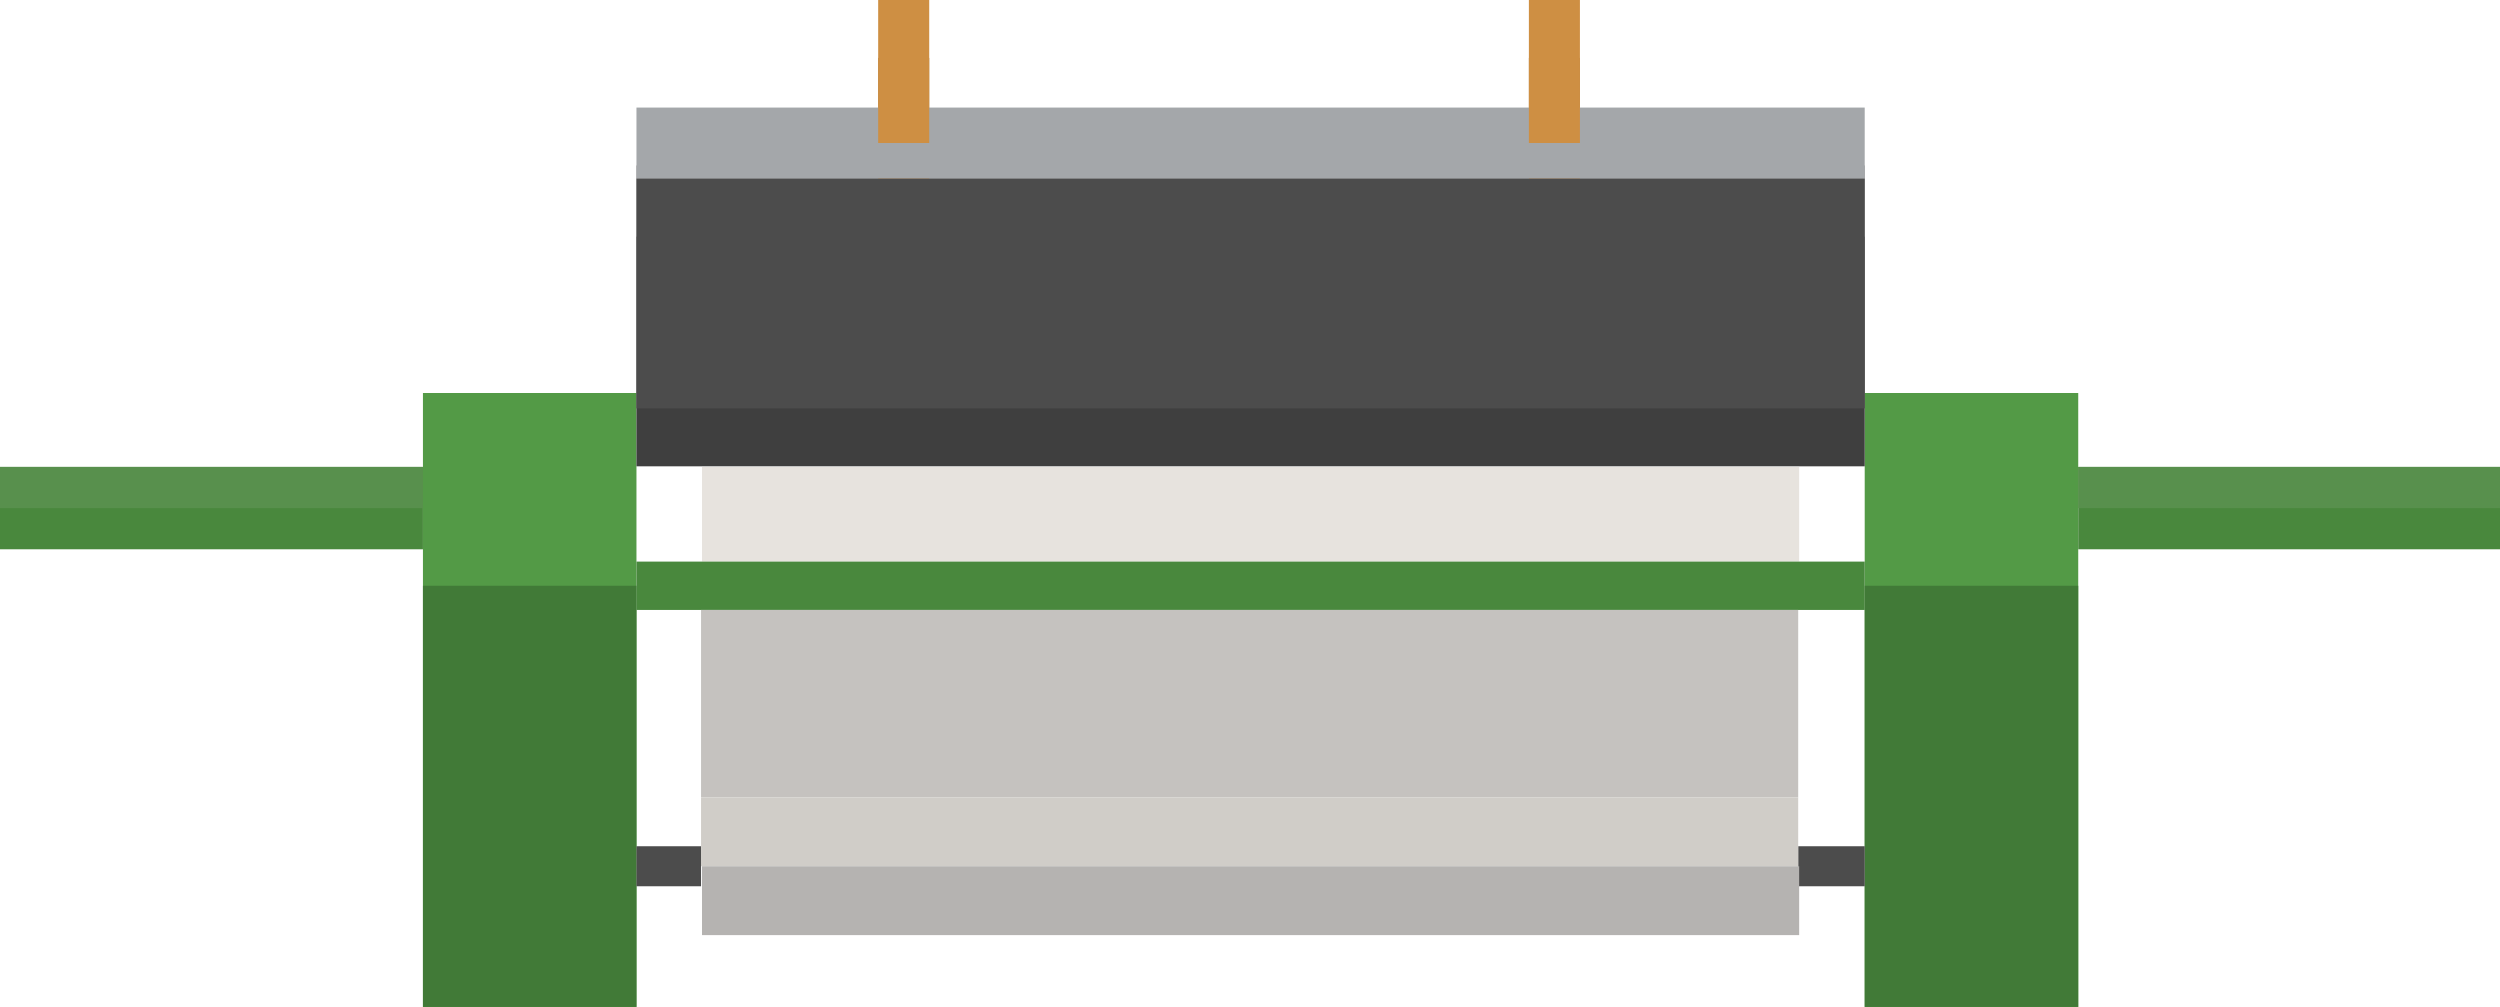 <?xml version="1.0" encoding="UTF-8" standalone="no"?>
<!DOCTYPE svg PUBLIC "-//W3C//DTD SVG 1.1//EN" "http://www.w3.org/Graphics/SVG/1.1/DTD/svg11.dtd">
<!-- Created with Vectornator (http://vectornator.io/) -->
<svg height="261.0px" stroke-miterlimit="10" style="fill-rule:nonzero;clip-rule:evenodd;stroke-linecap:round;stroke-linejoin:round;" version="1.1" viewBox="0 0 648 261" width="648.0px" xml:space="preserve" xmlns="http://www.w3.org/2000/svg" xmlns:xlink="http://www.w3.org/1999/xlink">
<defs/>
<clipPath id="ArtboardFrame">
<rect height="261" width="648" x="0" y="0"/>
</clipPath>
<g clip-path="url(#ArtboardFrame)" id="Layer-1">
<g opacity="1">
<g opacity="1">
<g opacity="1">
<g opacity="1">
<g opacity="1">
<path d="M109.625 101.87L164.971 101.87L164.971 190.279L164.971 261.438L109.625 261.438L109.625 101.87Z" fill="#539a46" fill-rule="nonzero" opacity="1" stroke="none"/>
</g>
</g>
</g>
</g>
</g>
<g opacity="1">
<g opacity="1">
<g opacity="1">
<g opacity="1">
<g opacity="1">
<path d="M483.333 101.87L538.678 101.87L538.678 190.279L538.678 261.438L483.333 261.438L483.333 101.87Z" fill="#539a46" fill-rule="nonzero" opacity="1" stroke="none"/>
</g>
</g>
</g>
</g>
</g>
<g opacity="1">
<path d="M164.971 61.257L483.333 61.257L483.333 120.869L164.971 120.869L164.971 61.257Z" fill="#3f3f3f" fill-rule="nonzero" opacity="1" stroke="none"/>
<path d="M164.971 42.886L483.333 42.886L483.333 61.257L164.971 61.257L164.971 42.886Z" fill="#8c8c8c" fill-rule="nonzero" opacity="1" stroke="none"/>
<path d="M227.623 15.005L240.855 15.005L240.855 33.435L240.855 52.071L227.623 52.071L227.623 31.072L227.623 15.005Z" fill="#ab793c" fill-rule="nonzero" opacity="1" stroke="none"/>
<path d="M396.285 15.005L409.516 15.005L409.516 33.435L409.516 52.071L396.285 52.071L396.285 42.723L396.285 15.005Z" fill="#ab793c" fill-rule="nonzero" opacity="1" stroke="none"/>
</g>
<path d="M181.96 121.024L466.343 121.024L466.343 145.566L181.96 145.566L181.96 121.024Z" fill="#e7e3de" fill-rule="nonzero" opacity="1" stroke="none"/>
<path d="M164.971 145.566L483.333 145.566L483.333 158.095L164.971 158.095L164.971 145.566Z" fill="#49883d" fill-rule="nonzero" opacity="1" stroke="none"/>
<path d="M109.625 151.83L164.971 151.83L164.971 261.537L109.625 261.438L109.625 151.83Z" fill="#417a37" fill-rule="nonzero" opacity="1" stroke="none"/>
<path d="M483.333 151.83L538.678 151.83L538.678 261.537L483.333 261.537L483.333 151.83Z" fill="#417a37" fill-rule="nonzero" opacity="1" stroke="none"/>
<path d="M181.711 158.095L466.093 158.095L466.093 206.684L181.711 206.684L181.711 158.095Z" fill="#c5c2bf" fill-rule="nonzero" opacity="1" stroke="none"/>
<path d="M164.971 219.346L181.711 219.346L181.711 229.719L164.971 229.719L164.971 219.346Z" fill="#4c4c4c" fill-rule="nonzero" opacity="1" stroke="none"/>
<path d="M466.093 219.346L483.333 219.346L483.333 229.719L466.093 229.719L466.093 219.346Z" fill="#4c4c4c" fill-rule="nonzero" opacity="1" stroke="none"/>
<path d="M181.711 206.684L466.093 206.684L466.093 224.532L181.711 224.532L181.711 206.684Z" fill="#d0cdc8" fill-rule="nonzero" opacity="1" stroke="none"/>
<path d="M181.96 224.532L466.343 224.532L466.343 242.381L181.96 242.381L181.96 224.532Z" fill="#b5b3b1" fill-rule="nonzero" opacity="1" stroke="none"/>
<path d="M0 121.024L109.625 121.024L109.625 142.375L0 142.375L0 121.024Z" fill="#49883d" fill-rule="nonzero" opacity="1" stroke="none"/>
<path d="M54.264 36.505L79.592 36.505L79.592 85.258L54.264 85.258L54.264 36.505Z" fill="#60ad53" fill-rule="nonzero" opacity="0" stroke="none"/>
<path d="M538.678 121.024L648.303 121.024L648.303 142.375L538.678 142.375L538.678 121.024Z" fill="#49883d" fill-rule="nonzero" opacity="1" stroke="none"/>
<path d="M67.927 52.403L75.488 52.403L75.488 59.988L67.927 59.988L67.927 52.403Z" fill="#000000" fill-rule="nonzero" opacity="0" stroke="none"/>
<path d="M57.821 52.403L65.382 52.403L65.382 59.988L57.821 59.988L57.821 52.403Z" fill="#000000" fill-rule="nonzero" opacity="0" stroke="none"/>
<path d="M63.148 47.204C63.148 45.116 64.84 43.424 66.928 43.424L66.928 43.424C69.016 43.424 70.709 45.116 70.709 47.204L70.709 47.228C70.709 49.316 69.016 51.009 66.928 51.009L66.928 51.009C64.84 51.009 63.148 49.316 63.148 47.228L63.148 47.204Z" fill="#000000" fill-rule="nonzero" opacity="0" stroke="none"/>
<path d="M63.148 60.882L70.709 60.882L70.709 68.467L63.148 68.467L63.148 60.882Z" fill="#000000" fill-rule="nonzero" opacity="0" stroke="none"/>
<path d="M63.148 69.36L70.709 69.36L70.709 76.945L63.148 76.945L63.148 69.36Z" fill="#000000" fill-rule="nonzero" opacity="0" stroke="none"/>
<g opacity="1">
<path d="M164.971 46.252L483.333 46.252L483.333 105.864L164.971 105.864L164.971 46.252Z" fill="#4c4c4c" fill-rule="nonzero" opacity="1" stroke="none"/>
<path d="M164.971 27.881L483.333 27.881L483.333 46.252L164.971 46.252L164.971 27.881Z" fill="#a4a7aa" fill-rule="nonzero" opacity="1" stroke="none"/>
<path d="M227.623 0L240.855 0L240.855 18.43L240.855 37.066L227.623 37.066L227.623 16.067L227.623 0Z" fill="#ce8f43" fill-rule="nonzero" opacity="1" stroke="none"/>
<path d="M396.285 0L409.516 0L409.516 18.43L409.516 37.066L396.285 37.066L396.285 27.718L396.285 0Z" fill="#ce8f43" fill-rule="nonzero" opacity="1" stroke="none"/>
</g>
<path d="M68.455 52.932L74.96 52.932L74.96 59.458L68.455 59.458L68.455 52.932Z" fill="#24c235" fill-rule="nonzero" opacity="0" stroke="none"/>
<path d="M58.349 52.932L64.854 52.932L64.854 59.458L58.349 59.458L58.349 52.932Z" fill="#24c235" fill-rule="nonzero" opacity="0" stroke="none"/>
<path d="M63.676 47.206C63.676 45.409 65.132 43.953 66.928 43.953L66.928 43.953C68.725 43.953 70.181 45.409 70.181 47.206L70.181 47.227C70.181 49.023 68.725 50.479 66.928 50.479L66.928 50.479C65.132 50.479 63.676 49.023 63.676 47.227L63.676 47.206Z" fill="#eb1c1c" fill-rule="nonzero" opacity="0" stroke="none"/>
<path d="M63.676 61.411L70.181 61.411L70.181 67.937L63.676 67.937L63.676 61.411Z" fill="#c42d2d" fill-rule="nonzero" opacity="0" stroke="none"/>
<path d="M63.676 69.89L70.181 69.89L70.181 76.416L63.676 76.416L63.676 69.89Z" fill="#4c4c4c" fill-rule="nonzero" opacity="0" stroke="none"/>
<path d="M7.10543e-15 121.024L109.625 121.024L109.625 131.699L7.10543e-15 131.699L7.10543e-15 121.024Z" fill="#58904d" fill-rule="nonzero" opacity="1" stroke="none"/>
<path d="M538.678 121.024L648.303 121.024L648.303 131.699L538.678 131.699L538.678 121.024Z" fill="#58904d" fill-rule="nonzero" opacity="1" stroke="none"/>
</g>
</svg>
